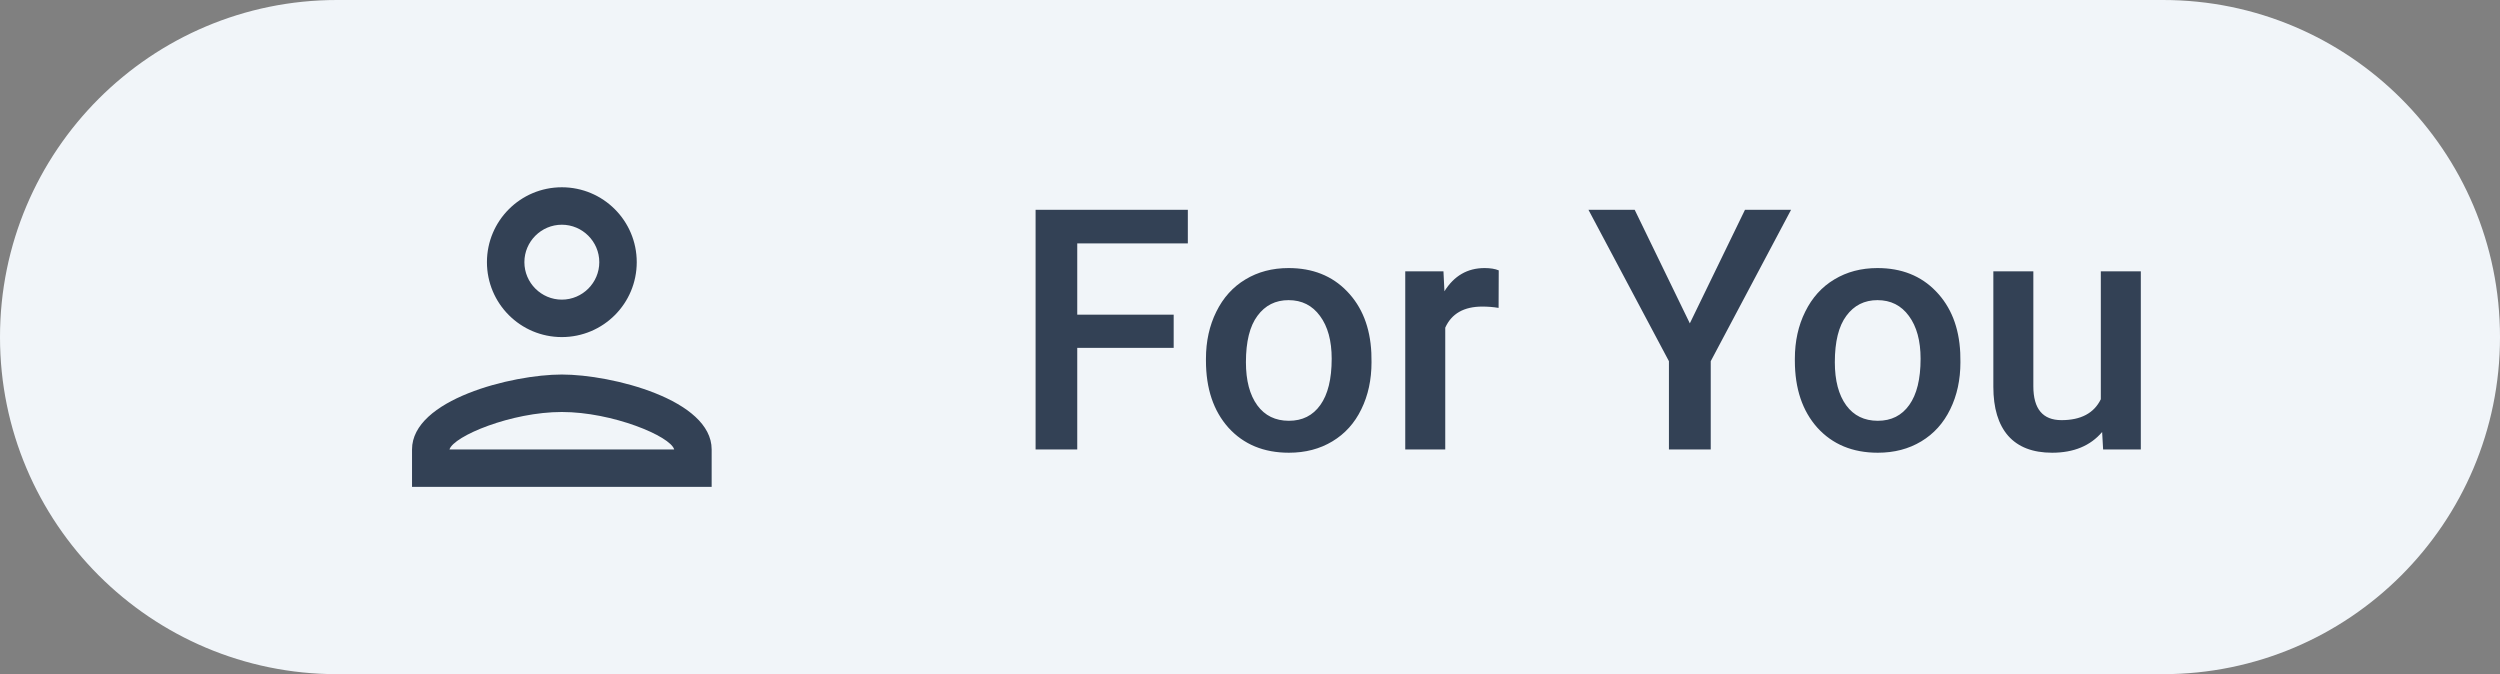 <svg width="89" height="24" viewBox="0 0 89 24" fill="none" xmlns="http://www.w3.org/2000/svg">
<rect x="0" y="0" width="89" height="24" fill="#808080" stroke="none"/>
<path d="M0 12C0 5.373 5.373 0 12 0H77C83.627 0 89 5.373 89 12V12C89 18.627 83.627 24 77 24H12C5.373 24 0 18.627 0 12V12Z" fill="#F1F5F9"/>
<path d="M20.001 8C20.735 8 21.335 8.6 21.335 9.333C21.335 10.067 20.735 10.667 20.001 10.667C19.268 10.667 18.668 10.067 18.668 9.333C18.668 8.6 19.268 8 20.001 8ZM20.001 14.667C21.801 14.667 23.868 15.527 24.001 16H16.001C16.155 15.52 18.208 14.667 20.001 14.667ZM20.001 6.667C18.528 6.667 17.335 7.86 17.335 9.333C17.335 10.807 18.528 12 20.001 12C21.475 12 22.668 10.807 22.668 9.333C22.668 7.86 21.475 6.667 20.001 6.667ZM20.001 13.333C18.221 13.333 14.668 14.227 14.668 16V17.333H25.335V16C25.335 14.227 21.781 13.333 20.001 13.333Z" fill="#334155"/>
<path d="M41.783 12.385H38.35V16H36.867V7.469H42.287V8.664H38.35V11.201H41.783V12.385ZM42.932 12.771C42.932 12.15 43.055 11.592 43.301 11.096C43.547 10.596 43.893 10.213 44.338 9.947C44.783 9.678 45.295 9.543 45.873 9.543C46.728 9.543 47.422 9.818 47.953 10.369C48.488 10.92 48.777 11.65 48.82 12.56L48.826 12.895C48.826 13.52 48.705 14.078 48.463 14.57C48.225 15.062 47.881 15.443 47.432 15.713C46.986 15.982 46.471 16.117 45.885 16.117C44.99 16.117 44.273 15.82 43.734 15.227C43.199 14.629 42.932 13.834 42.932 12.842V12.771ZM44.355 12.895C44.355 13.547 44.49 14.059 44.76 14.43C45.029 14.797 45.404 14.98 45.885 14.98C46.365 14.98 46.738 14.793 47.004 14.418C47.273 14.043 47.408 13.494 47.408 12.771C47.408 12.131 47.27 11.623 46.992 11.248C46.719 10.873 46.346 10.685 45.873 10.685C45.408 10.685 45.039 10.871 44.766 11.242C44.492 11.609 44.355 12.16 44.355 12.895ZM53.35 10.961C53.162 10.93 52.969 10.914 52.77 10.914C52.117 10.914 51.678 11.164 51.451 11.664V16H50.027V9.66H51.387L51.422 10.369C51.766 9.818 52.242 9.543 52.852 9.543C53.055 9.543 53.223 9.57 53.355 9.625L53.35 10.961ZM60.158 11.512L62.121 7.469H63.762L60.902 12.859V16H59.414V12.859L56.549 7.469H58.195L60.158 11.512ZM63.897 12.771C63.897 12.15 64.019 11.592 64.266 11.096C64.512 10.596 64.857 10.213 65.303 9.947C65.748 9.678 66.26 9.543 66.838 9.543C67.693 9.543 68.387 9.818 68.918 10.369C69.453 10.92 69.742 11.65 69.785 12.56L69.791 12.895C69.791 13.52 69.67 14.078 69.428 14.57C69.189 15.062 68.846 15.443 68.397 15.713C67.951 15.982 67.436 16.117 66.85 16.117C65.955 16.117 65.238 15.82 64.699 15.227C64.164 14.629 63.897 13.834 63.897 12.842V12.771ZM65.32 12.895C65.32 13.547 65.455 14.059 65.725 14.43C65.994 14.797 66.369 14.98 66.85 14.98C67.33 14.98 67.703 14.793 67.969 14.418C68.238 14.043 68.373 13.494 68.373 12.771C68.373 12.131 68.234 11.623 67.957 11.248C67.684 10.873 67.311 10.685 66.838 10.685C66.373 10.685 66.004 10.871 65.731 11.242C65.457 11.609 65.32 12.16 65.32 12.895ZM74.836 15.379C74.418 15.871 73.824 16.117 73.055 16.117C72.367 16.117 71.846 15.916 71.49 15.514C71.139 15.111 70.963 14.529 70.963 13.768V9.66H72.387V13.75C72.387 14.555 72.721 14.957 73.389 14.957C74.08 14.957 74.547 14.709 74.789 14.213V9.66H76.213V16H74.871L74.836 15.379Z" fill="#334155"/>
</svg>
